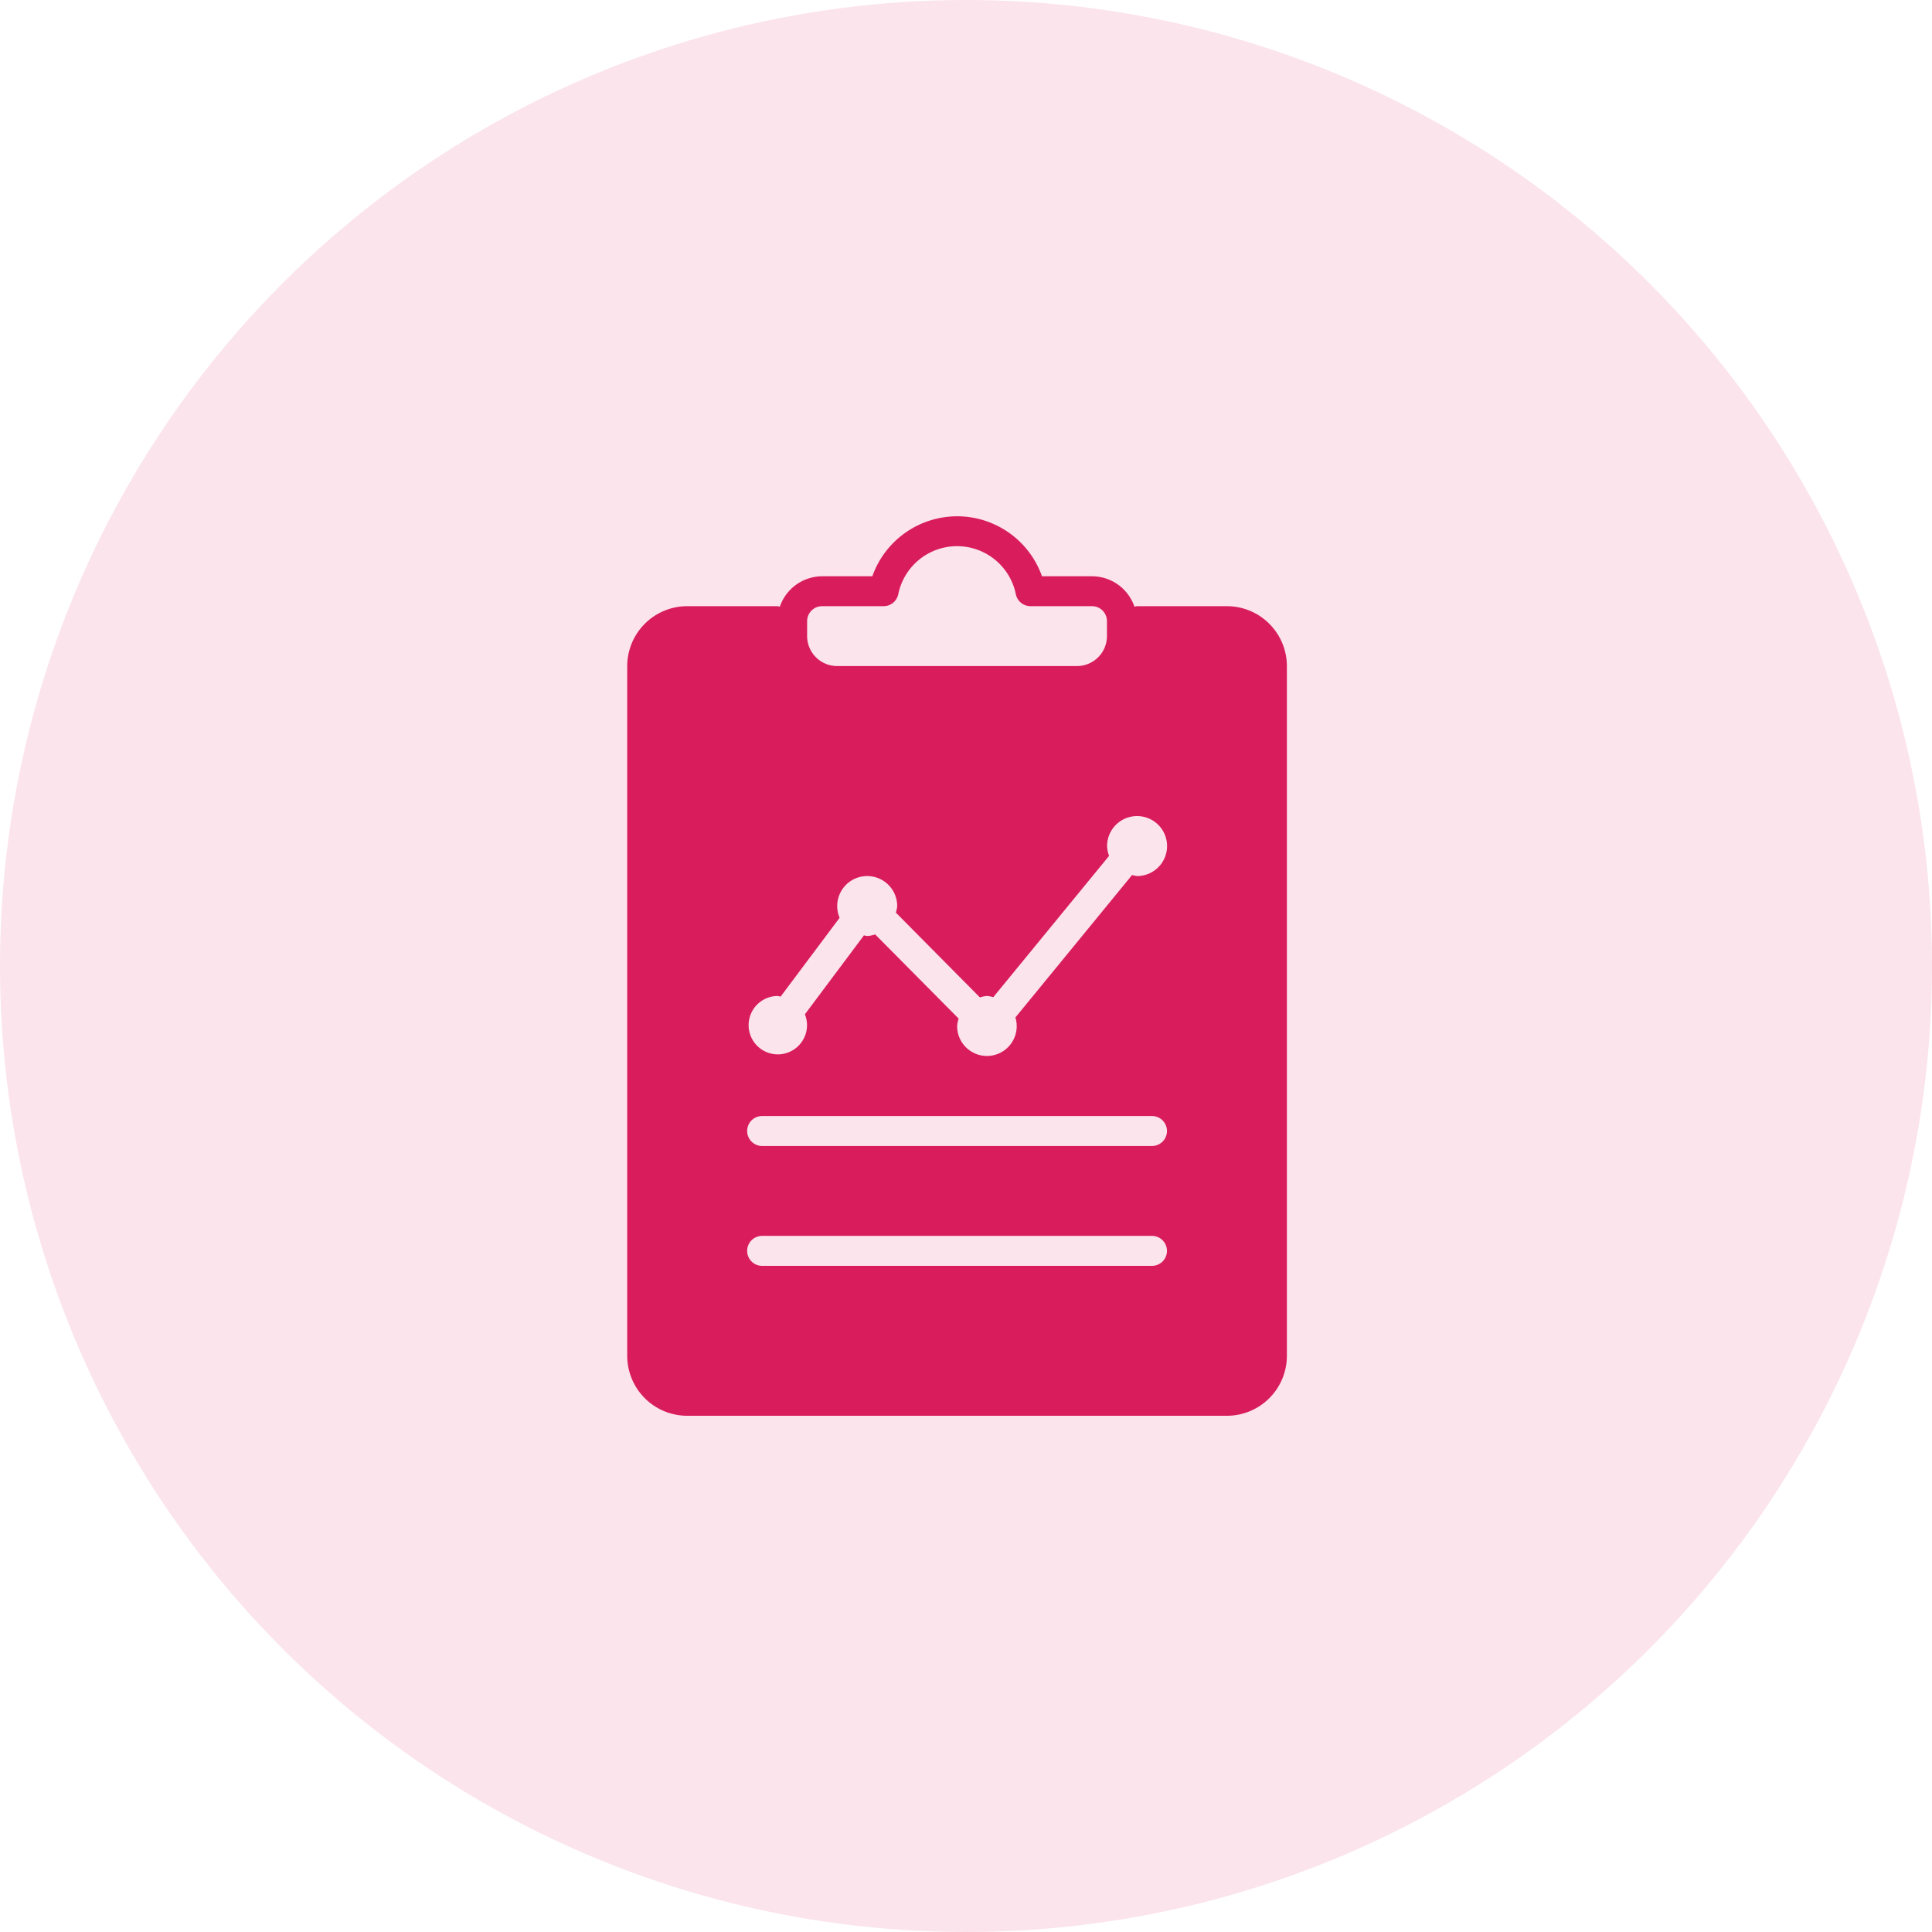 <svg xmlns="http://www.w3.org/2000/svg" width="108" height="108" viewBox="0 0 108 108">
  <g id="Group_318" data-name="Group 318" transform="translate(-1447 -1360)">
    <circle id="Ellipse_64" data-name="Ellipse 64" cx="54" cy="54" r="54" transform="translate(1447 1360)" fill="#d91d5c" opacity="0.12"/>
    <path id="report-analytics" d="M37.524,5.029H32.5a.9.9,0,0,0-.146.028,2.509,2.509,0,0,0-2.368-1.7h-2.8a5.03,5.03,0,0,0-9.484,0H14.9a2.51,2.51,0,0,0-2.368,1.7.9.9,0,0,0-.146-.028H7.352A3.356,3.356,0,0,0,4,8.381V46.934a3.356,3.356,0,0,0,3.352,3.352H37.524a3.356,3.356,0,0,0,3.352-3.352V8.381A3.356,3.356,0,0,0,37.524,5.029Zm-23.467.838a.838.838,0,0,1,.838-.838h3.436a.838.838,0,0,0,.821-.671,3.353,3.353,0,0,1,6.571,0,.838.838,0,0,0,.821.67h3.436a.838.838,0,0,1,.838.838V6.7a1.679,1.679,0,0,1-1.676,1.676H15.733A1.679,1.679,0,0,1,14.057,6.7V5.867ZM33.334,41.905H11.543a.838.838,0,1,1,0-1.676H33.334a.838.838,0,1,1,0,1.676Zm0-6.7H11.543a.838.838,0,1,1,0-1.676H33.334a.838.838,0,1,1,0,1.676ZM32.5,20.114a1.546,1.546,0,0,1-.278-.057L25.7,28.019a1.665,1.665,0,1,1-3.257.476,1.6,1.6,0,0,1,.084-.411l-4.667-4.708a1.586,1.586,0,0,1-.446.091,1.733,1.733,0,0,1-.181-.037l-3.3,4.413a1.632,1.632,0,1,1-1.544-1.024,1.2,1.2,0,0,1,.184.037l3.3-4.408a1.676,1.676,0,1,1,3.218-.659,1.583,1.583,0,0,1-.075.369l4.7,4.742a1.645,1.645,0,0,1,.406-.082,1.656,1.656,0,0,1,.34.069l6.475-7.9a1.641,1.641,0,0,1-.111-.545A1.676,1.676,0,1,1,32.5,20.114Z" transform="translate(1478.062 1388.857)" fill="#d91d5c"/>
  </g>
</svg>
